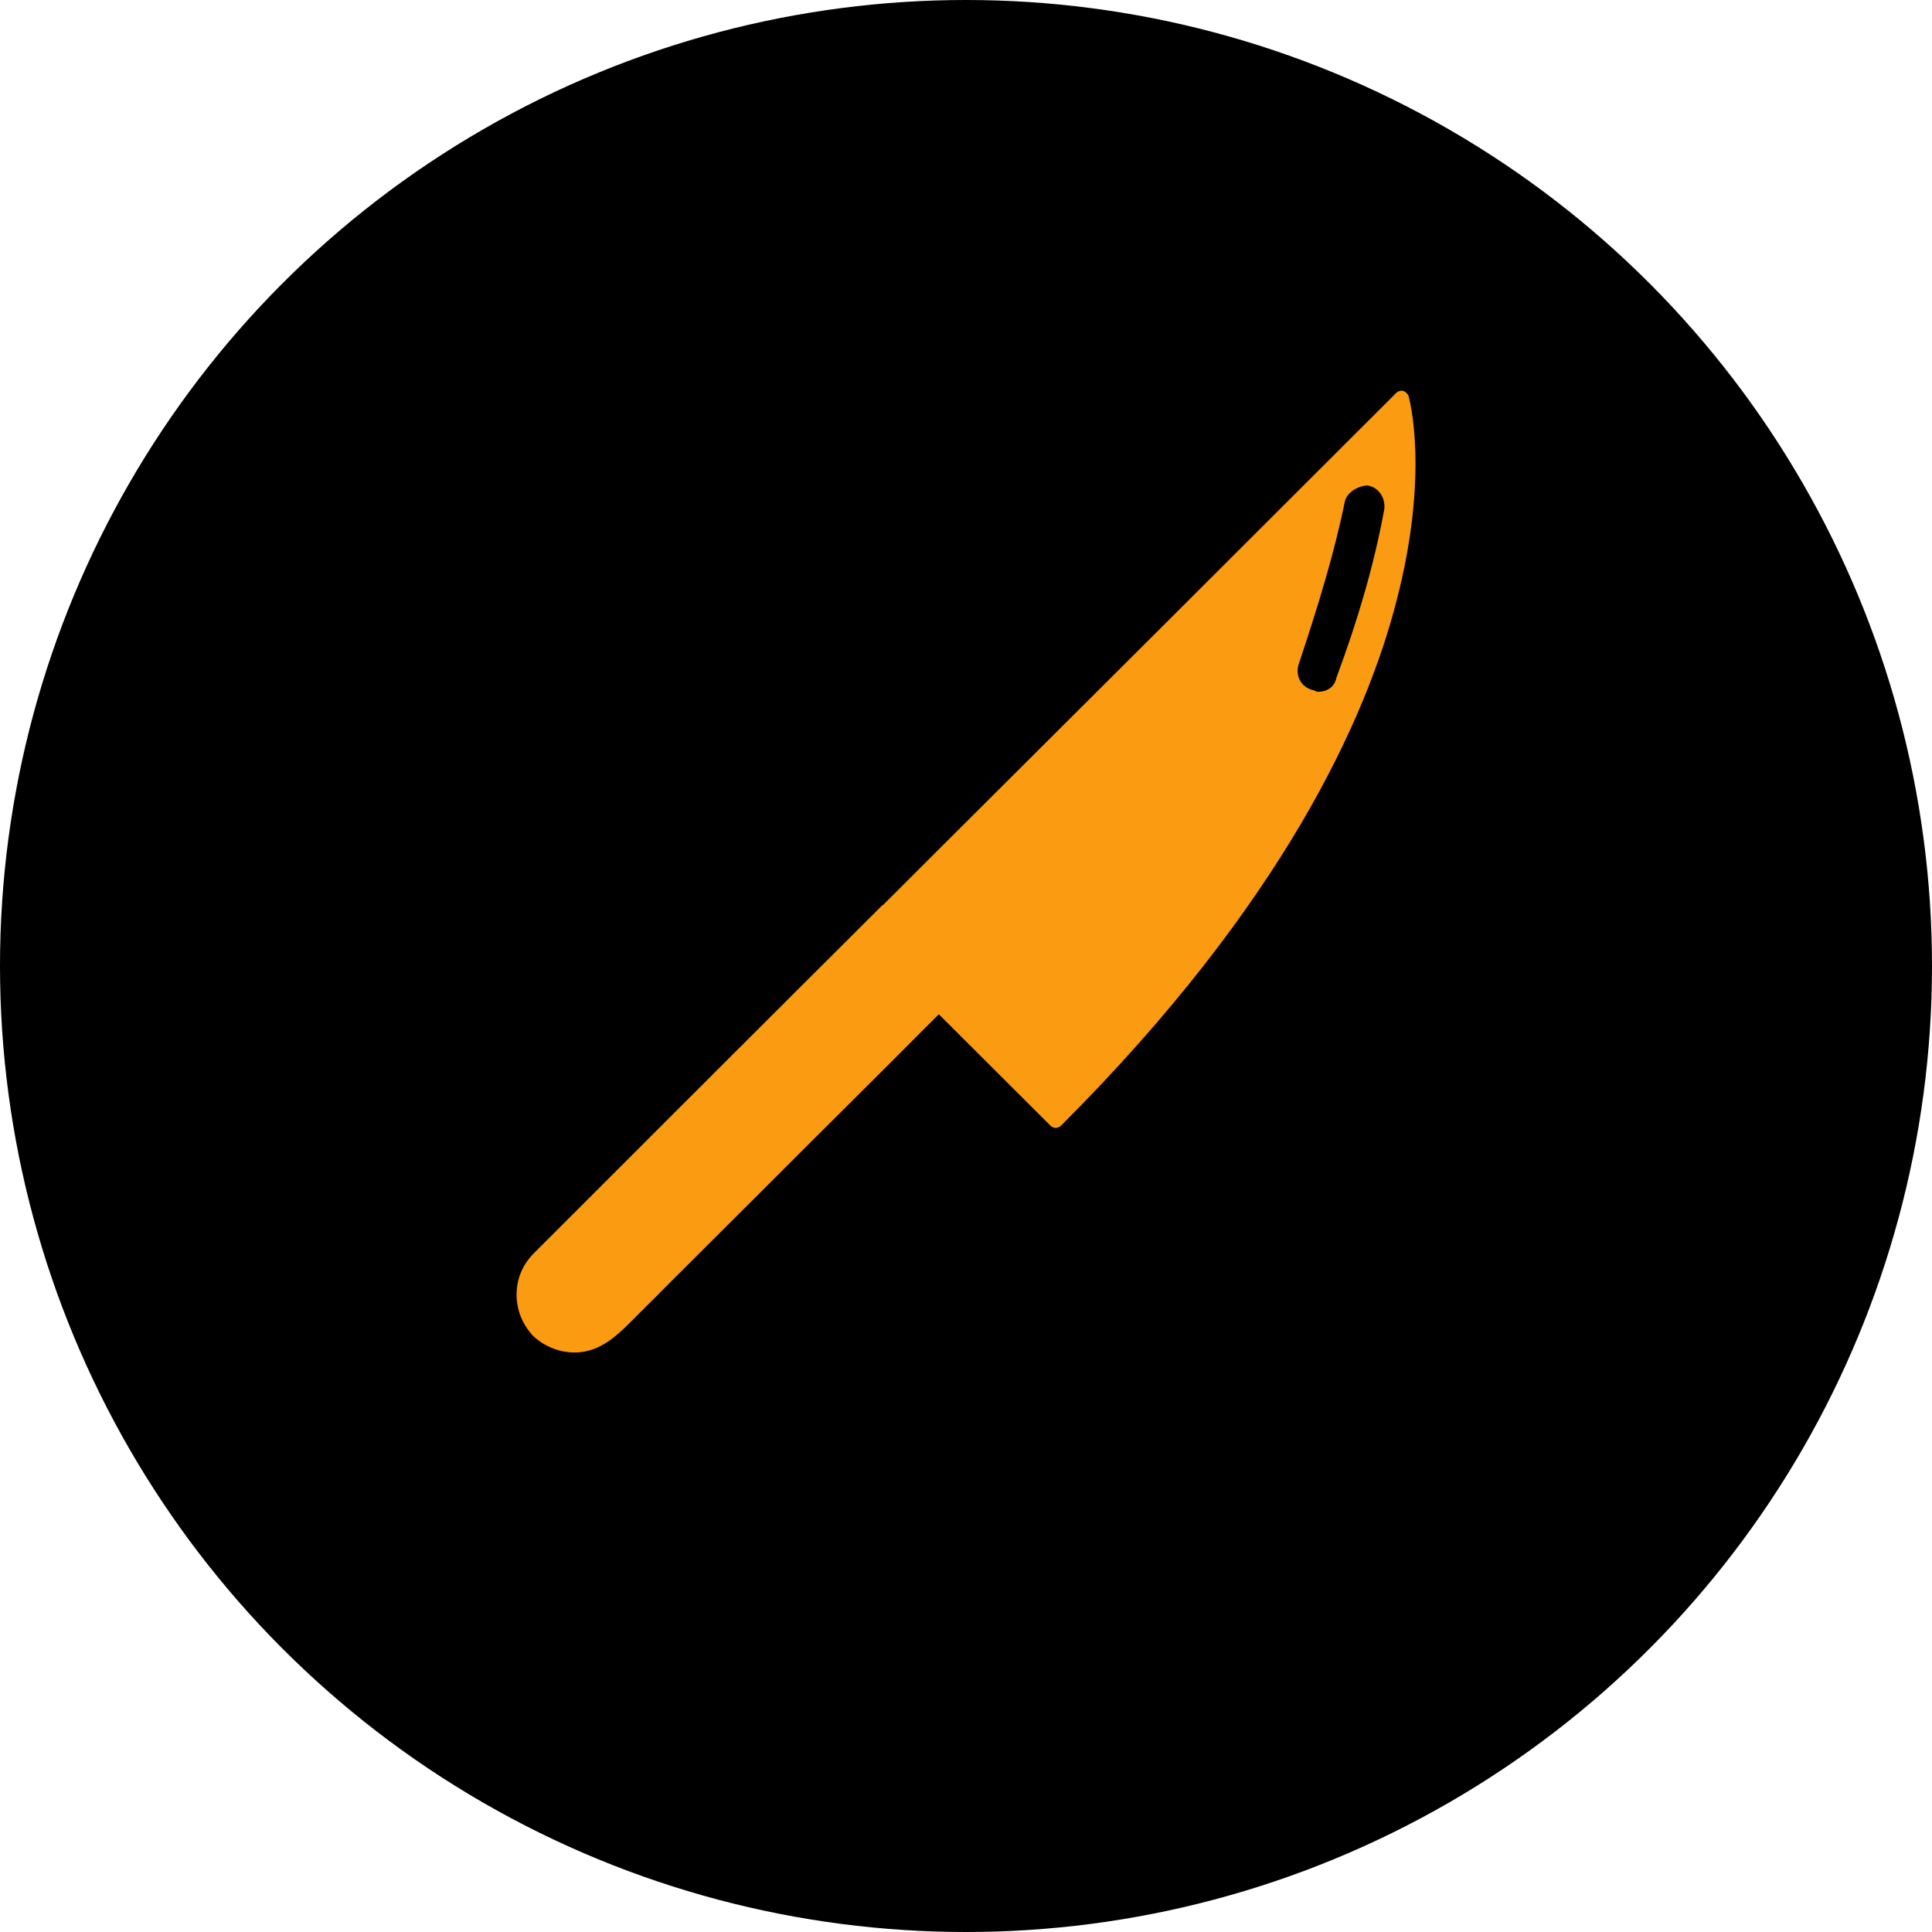 <?xml version="1.0" encoding="utf-8"?>
<!-- Generator: Adobe Illustrator 25.0.0, SVG Export Plug-In . SVG Version: 6.00 Build 0)  -->
<svg version="1.1" id="Layer_2" xmlns="http://www.w3.org/2000/svg" xmlns:xlink="http://www.w3.org/1999/xlink" x="0px" y="0px"
	 viewBox="0 0 77.08 77.08" style="enable-background:new 0 0 77.08 77.08;" xml:space="preserve">
<style type="text/css">
	.st0{fill:#F7EDE1;}
	.st1{fill:#FA9B12;}
	.st2{fill:#155942;}
	.st3{fill:#BF3110;}
	.st4{fill:#155942;stroke:#000000;stroke-width:2;stroke-miterlimit:10;stroke-dasharray:2.909;}
	.st5{fill:none;stroke:#000000;stroke-width:1.256;stroke-miterlimit:10;}
	.st6{clip-path:url(#SVGID_2_);}
	.st7{clip-path:url(#SVGID_4_);fill:#FA9B12;}
	.st8{clip-path:url(#SVGID_4_);}
	.st9{fill:#F7F0E5;}
	.st10{clip-path:url(#SVGID_6_);fill:#FA9B12;}
	.st11{clip-path:url(#SVGID_6_);}
	.st12{clip-path:url(#SVGID_8_);fill:#FA9B12;}
	.st13{clip-path:url(#SVGID_8_);}
	.st14{clip-path:url(#SVGID_10_);fill:#FA9B12;}
	.st15{clip-path:url(#SVGID_10_);}
	.st16{clip-path:url(#SVGID_12_);fill:#FA9B12;}
	.st17{clip-path:url(#SVGID_12_);}
	.st18{fill:#1E1E1E;}
	.st19{clip-path:url(#SVGID_14_);fill:#FA9B12;}
	.st20{clip-path:url(#SVGID_14_);}
	.st21{clip-path:url(#SVGID_16_);fill:#FA9B12;}
	.st22{clip-path:url(#SVGID_16_);}
	.st23{clip-path:url(#SVGID_18_);fill:#FA9B12;}
	.st24{clip-path:url(#SVGID_18_);}
	.st25{clip-path:url(#SVGID_20_);}
	.st26{clip-path:url(#SVGID_20_);fill:#FA9B12;}
	.st27{clip-path:url(#SVGID_22_);fill:#FA9B12;}
	.st28{clip-path:url(#SVGID_22_);}
	.st29{fill:#E5880C;}
	.st30{clip-path:url(#SVGID_24_);fill:#F6EEE1;}
	.st31{clip-path:url(#SVGID_24_);}
	.st32{fill:#306C58;}
	.st33{clip-path:url(#SVGID_24_);fill:none;}
	.st34{clip-path:url(#SVGID_26_);fill:#FA9B12;}
	.st35{clip-path:url(#SVGID_26_);}
	.st36{fill:#A34433;}
	.st37{clip-path:url(#SVGID_28_);}
	.st38{clip-path:url(#SVGID_30_);fill:#155942;}
	.st39{clip-path:url(#SVGID_30_);}
	.st40{fill:none;stroke:#155942;stroke-width:4;stroke-miterlimit:10;}
	.st41{fill:#F7EDE1;stroke:#F7EDE1;stroke-width:10;stroke-miterlimit:10;}
	.st42{fill:#F7EDE1;stroke:#F7EDE1;stroke-width:2;stroke-miterlimit:10;}
	.st43{fill:none;stroke:#F7EDE1;stroke-width:2;stroke-miterlimit:10;}
	.st44{clip-path:url(#SVGID_32_);fill:#BF3110;}
	.st45{clip-path:url(#SVGID_32_);}
	.st46{fill:#6C1D17;}
	.st47{fill:#892E25;}
	.st48{clip-path:url(#SVGID_34_);}
	.st49{clip-path:url(#SVGID_36_);fill:#F6EEE1;}
	.st50{fill:#962C18;}
	.st51{clip-path:url(#SVGID_38_);}
	.st52{clip-path:url(#SVGID_40_);fill:#F6EEE1;}
	.st53{clip-path:url(#SVGID_42_);fill:#962C18;}
	.st54{clip-path:url(#SVGID_42_);}
	.st55{fill:#662C1F;}
	.st56{clip-path:url(#SVGID_44_);}
	.st57{clip-path:url(#SVGID_46_);fill:#F6EEE1;}
	.st58{clip-path:url(#SVGID_48_);fill:#155942;}
	.st59{clip-path:url(#SVGID_48_);}
	.st60{fill:#3A3737;}
	.st61{clip-path:url(#SVGID_50_);fill:#155942;}
	.st62{clip-path:url(#SVGID_50_);}
	.st63{clip-path:url(#SVGID_52_);fill:#155942;}
	.st64{clip-path:url(#SVGID_52_);}
	.st65{clip-path:url(#SVGID_54_);fill:#155942;}
	.st66{clip-path:url(#SVGID_54_);}
	.st67{clip-path:url(#SVGID_56_);fill:#155942;}
	.st68{clip-path:url(#SVGID_56_);}
	.st69{clip-path:url(#SVGID_58_);fill:#155942;}
	.st70{clip-path:url(#SVGID_58_);}
	.st71{clip-path:url(#SVGID_60_);fill:#155942;}
	.st72{clip-path:url(#SVGID_60_);}
	.st73{clip-path:url(#SVGID_62_);fill:#155942;}
	.st74{clip-path:url(#SVGID_62_);}
	.st75{clip-path:url(#SVGID_64_);fill:#155942;}
	.st76{clip-path:url(#SVGID_64_);}
	.st77{clip-path:url(#SVGID_66_);fill:#155942;}
	.st78{clip-path:url(#SVGID_66_);}
	.st79{clip-path:url(#SVGID_70_);fill:#F6EEE1;}
	.st80{clip-path:url(#SVGID_70_);}
	.st81{clip-path:url(#SVGID_70_);fill:none;}
	.st82{clip-path:url(#SVGID_72_);fill:#FA9B12;}
	.st83{clip-path:url(#SVGID_72_);}
	.st84{fill:#FA9B12;stroke:#FA9B12;stroke-width:1.504;stroke-miterlimit:10;}
	.st85{fill:none;}
	.st86{fill:none;stroke:#000000;stroke-width:30;stroke-linecap:round;stroke-linejoin:round;stroke-miterlimit:10;}
	.st87{clip-path:url(#SVGID_74_);}
	.st88{clip-path:url(#SVGID_76_);}
	.st89{clip-path:url(#SVGID_78_);}
	.st90{fill:none;stroke:#000000;stroke-width:1.799;stroke-miterlimit:10;}
	.st91{fill:#9B230B;}
	.st92{clip-path:url(#SVGID_80_);}
	.st93{clip-path:url(#SVGID_82_);}
	.st94{fill:#202020;}
	.st95{clip-path:url(#SVGID_84_);}
	.st96{clip-path:url(#SVGID_86_);}
	.st97{fill:#FBA62D;}
	.st98{clip-path:url(#SVGID_88_);fill:#FA9B12;}
	.st99{clip-path:url(#SVGID_88_);}
	.st100{clip-path:url(#SVGID_90_);fill:#FA9B12;}
	.st101{clip-path:url(#SVGID_90_);}
	.st102{clip-path:url(#SVGID_92_);fill:#FA9B12;}
	.st103{clip-path:url(#SVGID_92_);}
	.st104{clip-path:url(#SVGID_94_);fill:#BF3110;}
	.st105{clip-path:url(#SVGID_94_);fill:none;stroke:#FA9B12;stroke-width:0.661;stroke-miterlimit:10;}
	.st106{clip-path:url(#SVGID_94_);}
	.st107{clip-path:url(#SVGID_96_);}
	.st108{clip-path:url(#SVGID_98_);fill:#FA9B12;}
	.st109{clip-path:url(#SVGID_98_);}
	.st110{fill:#C74B2E;}
	.st111{clip-path:url(#SVGID_100_);fill:#FA9B12;}
	.st112{clip-path:url(#SVGID_100_);}
	.st113{fill:#DACEB6;}
	.st114{fill:#DFD4BF;}
	.st115{clip-path:url(#SVGID_102_);fill:#155942;}
	.st116{clip-path:url(#SVGID_102_);}
	.st117{clip-path:url(#SVGID_104_);fill:#FA9B12;}
	.st118{clip-path:url(#SVGID_104_);}
	.st119{fill:#336E5A;}
	.st120{clip-path:url(#SVGID_106_);fill:#BF3110;}
	.st121{clip-path:url(#SVGID_106_);}
	.st122{fill:#FBA730;}
	.st123{clip-path:url(#SVGID_108_);fill:#FA9B12;}
	.st124{clip-path:url(#SVGID_108_);}
	.st125{fill:none;stroke:#FDDDAE;stroke-width:1.502;stroke-miterlimit:10;}
	.st126{clip-path:url(#SVGID_110_);fill:#BF3110;}
	.st127{clip-path:url(#SVGID_110_);}
	.st128{clip-path:url(#SVGID_112_);fill:#BF3110;}
	.st129{clip-path:url(#SVGID_112_);}
	.st130{clip-path:url(#SVGID_114_);fill:#FA9B12;}
	.st131{clip-path:url(#SVGID_114_);}
	.st132{clip-path:url(#SVGID_116_);}
	.st133{clip-path:url(#SVGID_118_);fill:#FA9B12;}
	.st134{clip-path:url(#SVGID_118_);}
	.st135{fill:#3F6B51;}
	.st136{clip-path:url(#SVGID_120_);fill:#962C18;}
	.st137{clip-path:url(#SVGID_120_);}
	.st138{fill:#DB8845;}
	.st139{fill:#F6EEE1;}
	.st140{clip-path:url(#SVGID_122_);fill:#155942;}
	.st141{clip-path:url(#SVGID_122_);}
	.st142{clip-path:url(#SVGID_122_);fill:#FA9B12;}
	.st143{fill:#213A31;}
	.st144{fill:#1D1D1D;}
	.st145{stroke:#000000;stroke-miterlimit:10;}
	.st146{fill:#F5EBDC;stroke:#F5EBDC;stroke-linecap:round;stroke-linejoin:round;stroke-miterlimit:10;}
	.st147{fill:#FA9B12;stroke:#FA9B12;stroke-miterlimit:10;}
	.st148{fill:none;stroke:#000000;stroke-miterlimit:10;stroke-dasharray:2.881;}
	.st149{clip-path:url(#SVGID_124_);}
	.st150{clip-path:url(#SVGID_126_);}
	.st151{fill:#052116;}
	.st152{fill:#F7EDE1;stroke:#000000;stroke-width:1.532;stroke-miterlimit:10;}
	.st153{clip-path:url(#SVGID_128_);}
	.st154{fill:none;stroke:#000000;stroke-width:1.102;stroke-miterlimit:10;}
	.st155{clip-path:url(#SVGID_130_);fill:#FA9B12;}
	.st156{clip-path:url(#SVGID_130_);}
	.st157{fill:#A24432;}
	.st158{clip-path:url(#SVGID_132_);fill:#155942;}
	.st159{clip-path:url(#SVGID_132_);}
	.st160{clip-path:url(#SVGID_134_);fill:#962C18;}
	.st161{clip-path:url(#SVGID_134_);fill:#F6EEE1;}
	.st162{clip-path:url(#SVGID_134_);}
	.st163{clip-path:url(#SVGID_136_);fill:#962C18;}
	.st164{clip-path:url(#SVGID_136_);fill:#F6EEE1;}
	.st165{clip-path:url(#SVGID_136_);}
	.st166{clip-path:url(#SVGID_138_);fill:#FA9B12;}
	.st167{clip-path:url(#SVGID_138_);}
	.st168{enable-background:new    ;}
	.st169{clip-path:url(#XMLID_7_);}
	.st170{stroke:#000000;stroke-width:0.659;stroke-miterlimit:10;}
	.st171{clip-path:url(#XMLID_8_);enable-background:new    ;}
	.st172{clip-path:url(#XMLID_9_);enable-background:new    ;}
	.st173{fill:#F5EBDC;stroke:#000000;stroke-width:0.659;stroke-miterlimit:10;}
	.st174{fill:#F5EBDC;stroke:#000000;stroke-width:0.659;stroke-linecap:round;stroke-linejoin:round;stroke-miterlimit:10;}
	.st175{clip-path:url(#XMLID_10_);}
	.st176{clip-path:url(#SVGID_140_);fill:#FA9B12;}
	.st177{clip-path:url(#SVGID_140_);}
	.st178{clip-path:url(#SVGID_142_);fill:#BF3110;}
	.st179{clip-path:url(#SVGID_142_);}
	.st180{clip-path:url(#SVGID_144_);fill:#FA9B12;}
	.st181{clip-path:url(#SVGID_144_);}
	.st182{clip-path:url(#SVGID_146_);}
	.st183{clip-path:url(#SVGID_148_);}
	.st184{clip-path:url(#SVGID_150_);}
	.st185{clip-path:url(#SVGID_152_);}
	.st186{clip-path:url(#SVGID_154_);}
	.st187{clip-path:url(#SVGID_156_);}
	.st188{clip-path:url(#SVGID_158_);fill:#F6EEE1;}
	.st189{clip-path:url(#SVGID_160_);fill:#F6EEE1;}
	.st190{clip-path:url(#SVGID_162_);fill:#F6EEE1;}
	.st191{clip-path:url(#SVGID_164_);fill:#F6EEE1;}
	.st192{clip-path:url(#SVGID_166_);fill:#F6EEE1;}
	.st193{clip-path:url(#SVGID_168_);fill:#F6EEE1;}
	.st194{clip-path:url(#SVGID_170_);fill:#F6EEE1;}
	.st195{clip-path:url(#SVGID_172_);fill:#155942;}
	.st196{clip-path:url(#SVGID_172_);}
	.st197{clip-path:url(#SVGID_174_);fill:#155942;}
	.st198{clip-path:url(#SVGID_174_);}
	.st199{clip-path:url(#SVGID_176_);fill:#155942;}
	.st200{clip-path:url(#SVGID_176_);}
	.st201{clip-path:url(#SVGID_178_);fill:#155942;}
	.st202{clip-path:url(#SVGID_178_);}
	.st203{clip-path:url(#SVGID_180_);fill:#155942;}
	.st204{clip-path:url(#SVGID_180_);}
	.st205{fill:none;stroke:#000000;stroke-width:2;stroke-miterlimit:10;stroke-dasharray:2.909;}
	.st206{fill:#F7EDE1;stroke:#F7EDE1;stroke-miterlimit:10;}
	.st207{fill:none;stroke:#000000;stroke-miterlimit:10;}
	.st208{fill:#F7EDE1;stroke:#000000;stroke-width:0.985;stroke-miterlimit:10;}
	.st209{clip-path:url(#SVGID_182_);}
	.st210{fill:#F5EBDC;}
	.st211{fill:#F5EBDC;stroke:#000000;stroke-miterlimit:10;}
	.st212{fill:#F5EBDC;stroke:#000000;stroke-linecap:round;stroke-miterlimit:10;}
	.st213{clip-path:url(#SVGID_184_);}
	.st214{clip-path:url(#SVGID_186_);}
	.st215{fill:#C7492C;}
	.st216{fill:#F79812;}
	.st217{clip-path:url(#SVGID_188_);}
	.st218{fill:none;stroke:#000000;stroke-linecap:round;stroke-linejoin:round;stroke-miterlimit:10;}
	.st219{clip-path:url(#SVGID_190_);}
	.st220{clip-path:url(#SVGID_192_);}
	.st221{clip-path:url(#SVGID_194_);}
	.st222{clip-path:url(#SVGID_196_);}
	.st223{clip-path:url(#SVGID_198_);}
	.st224{clip-path:url(#SVGID_200_);}
	.st225{clip-path:url(#SVGID_202_);}
	.st226{clip-path:url(#SVGID_204_);}
	.st227{clip-path:url(#SVGID_206_);fill:none;stroke:#000000;stroke-width:1.228;stroke-miterlimit:10;}
	.st228{clip-path:url(#SVGID_206_);fill:#9B230B;}
	.st229{clip-path:url(#SVGID_206_);fill:none;stroke:#F7EDE1;stroke-width:1.228;stroke-miterlimit:10;}
	.st230{clip-path:url(#SVGID_206_);}
	.st231{clip-path:url(#SVGID_208_);fill:none;stroke:#000000;stroke-width:1.228;stroke-miterlimit:10;}
	.st232{clip-path:url(#SVGID_208_);fill:#9B230B;}
	.st233{clip-path:url(#SVGID_208_);fill:none;stroke:#F7EDE1;stroke-width:1.228;stroke-miterlimit:10;}
	.st234{clip-path:url(#SVGID_208_);}
	.st235{clip-path:url(#SVGID_210_);}
	.st236{opacity:0.36;fill:#9B230B;}
	.st237{opacity:0.36;clip-path:url(#SVGID_212_);}
	.st238{opacity:0.88;clip-path:url(#SVGID_212_);}
	.st239{clip-path:url(#SVGID_212_);fill:none;stroke:#000000;stroke-width:2;stroke-miterlimit:10;}
	.st240{opacity:0.36;clip-path:url(#SVGID_214_);}
	.st241{opacity:0.88;clip-path:url(#SVGID_214_);}
	.st242{clip-path:url(#SVGID_214_);fill:none;stroke:#000000;stroke-width:2;stroke-miterlimit:10;}
	.st243{clip-path:url(#SVGID_216_);}
	.st244{clip-path:url(#SVGID_218_);}
	.st245{clip-path:url(#SVGID_222_);}
	.st246{fill:none;stroke:#000000;stroke-width:2.045;stroke-miterlimit:10;}
	.st247{clip-path:url(#SVGID_224_);fill:#155942;}
	.st248{clip-path:url(#SVGID_224_);}
	.st249{clip-path:url(#SVGID_226_);fill:#DACEB6;}
	.st250{clip-path:url(#SVGID_226_);}
	.st251{fill:#177045;}
	.st252{clip-path:url(#SVGID_226_);fill:none;}
	.st253{clip-path:url(#SVGID_228_);}
	.st254{clip-path:url(#SVGID_228_);fill:#DACEB6;}
	.st255{clip-path:url(#SVGID_230_);}
	.st256{clip-path:url(#SVGID_230_);fill:#DACEB6;}
	.st257{clip-path:url(#SVGID_232_);fill:#BF3110;}
	.st258{clip-path:url(#SVGID_232_);}
	.st259{fill:#853326;}
	.st260{clip-path:url(#SVGID_234_);fill:#FA9B12;}
	.st261{clip-path:url(#SVGID_234_);}
	.st262{clip-path:url(#SVGID_236_);}
	.st263{fill:#FA9B12;stroke:#000000;stroke-width:1.196;stroke-miterlimit:10;}
	.st264{fill:none;stroke:#000000;stroke-width:6.431;stroke-miterlimit:10;}
	.st265{clip-path:url(#SVGID_238_);fill:#F7EDE1;}
	.st266{clip-path:url(#SVGID_238_);}
	.st267{clip-path:url(#SVGID_240_);fill:#F7EDE1;}
	.st268{clip-path:url(#SVGID_240_);}
	.st269{clip-path:url(#SVGID_242_);fill:#F7EDE1;}
	.st270{clip-path:url(#SVGID_242_);}
	.st271{clip-path:url(#SVGID_244_);fill:#F7EDE1;}
	.st272{clip-path:url(#SVGID_244_);}
	.st273{fill:#BC3110;}
</style>
<g id="Layer_1">
</g>
<g>
	<circle cx="38.54" cy="38.54" r="38.54"/>
	<g>
		<g>
			<path class="st1" d="M35.21,36.11c-4.08,4.06-9.22,9.2-13.29,13.27c-0.15,0.15-0.3,0.3-0.44,0.44c-0.06,0.06-0.12,0.12-0.18,0.18
				c-0.45,0.45-0.69,1.02-0.69,1.65c0,0.63,0.24,1.2,0.66,1.65c0.45,0.42,1.05,0.66,1.65,0.66c0,0,0.03,0,0,0
				c1.12,0,1.84-0.82,2.57-1.55c0.44-0.44,0.88-0.87,1.31-1.31c1.2-1.2,2.41-2.4,3.61-3.6c1.27-1.27,2.54-2.54,3.82-3.81
				c0.9-0.9,1.8-1.79,2.69-2.69c0.03-0.03,1.6-1.59,1.6-1.59C38.52,39.4,35.22,36.1,35.21,36.11L35.21,36.11z"/>
		</g>
		<path class="st1" d="M55.72,23.96c1.32-5.09,0.51-8.03,0.48-8.15c-0.03-0.09-0.12-0.18-0.21-0.21c-0.09-0.03-0.21,0-0.3,0.09
			c-0.03,0.03-0.06,0.06-0.09,0.09c-0.08,0.08-0.17,0.17-0.25,0.25c-6,6-12.01,11.99-18.02,17.98c-1.06,1.06-2.12,2.12-3.18,3.17
			l0.01-0.01l3.3,3.3l4.45,4.44c0.06,0.06,0.15,0.09,0.21,0.09c0.06,0,0.15-0.03,0.21-0.09C51.21,36.04,54.52,28.64,55.72,23.96z
			 M52.58,27.6c-0.08,0-0.17-0.08-0.25-0.08c-0.5-0.16-0.66-0.66-0.5-1.07c0.74-2.22,1.4-4.36,1.82-6.42
			c0.08-0.41,0.58-0.66,0.91-0.66c0.5,0.08,0.74,0.58,0.66,0.99c-0.41,2.22-1.07,4.45-1.9,6.67C53.24,27.44,52.91,27.6,52.58,27.6z"
			/>
	</g>
</g>
</svg>

